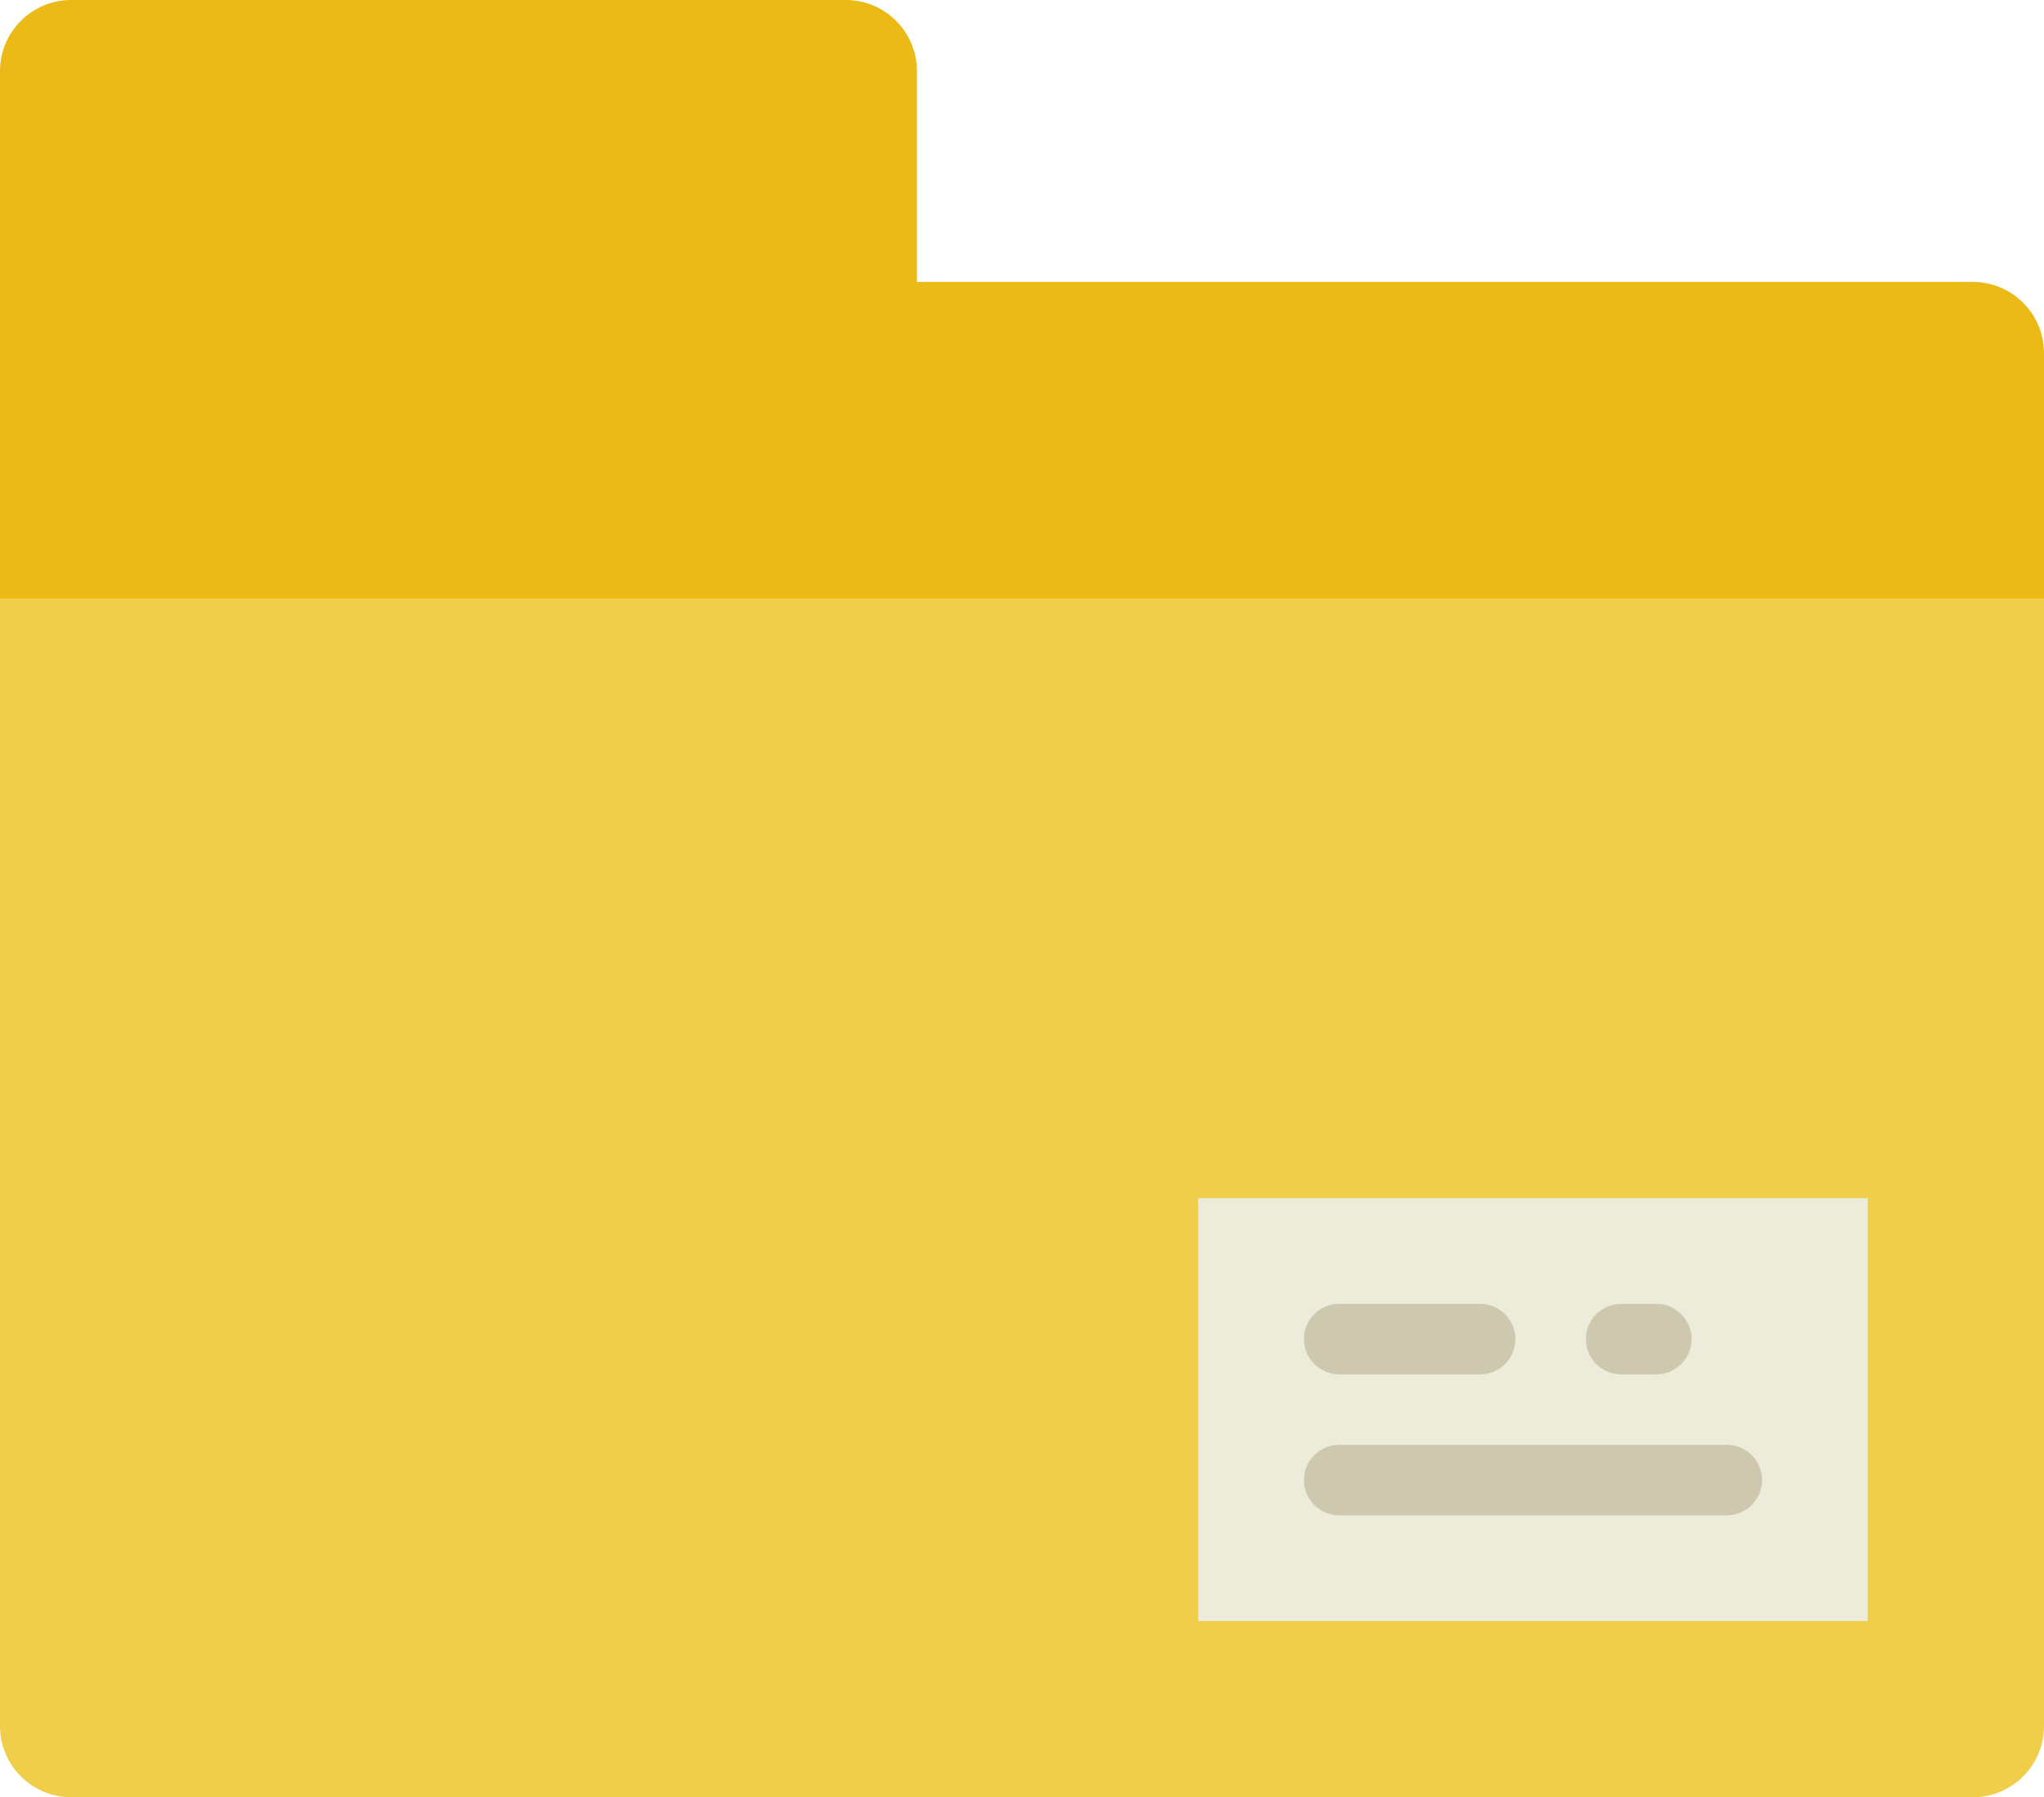 <svg xmlns="http://www.w3.org/2000/svg" xmlns:xlink="http://www.w3.org/1999/xlink" width="58" height="51" version="1.1" viewBox="0 0 58 51"><title>67 - Folder (Flat)</title><desc>Created with Sketch.</desc><g id="Page-1" fill="none" fill-rule="evenodd" stroke="none" stroke-width="1"><g id="Icons" transform="translate(-481, -4081)"><g id="67---Folder-(Flat)" transform="translate(481, 4081)"><path id="Fill-1411" fill="#F0CE49" d="M55.981,51 L2.019,51 C0.904,51 0,50.096 0,48.981 L0,17 L58,17 L58,48.981 C58,50.096 57.096,51 55.981,51"/><path id="Fill-1412" fill="#ECBA16" d="M26.019,8 L26.019,2.019 C26.019,0.904 25.115,0 24,0 L2.019,0 C0.904,0 0,0.904 0,2.019 L0,17 L58,17 L58,10.019 C58,8.904 57.096,8 55.981,8 L26.019,8"/><path id="Fill-1453" fill="#EDEBDA" d="M34,34 L53,34 L53,46 L34,46 L34,34 Z"/><path id="Fill-1454" fill="#CEC9AE" d="M38,39 L42,39 C42.552,39 43,38.553 43,38 C43,37.448 42.552,37 42,37 L38,37 C37.448,37 37,37.448 37,38 C37,38.553 37.448,39 38,39"/><path id="Fill-1455" fill="#CEC9AE" d="M46,39 L47,39 C47.552,39 48,38.553 48,38 C48,37.448 47.552,37 47,37 L46,37 C45.448,37 45,37.448 45,38 C45,38.553 45.448,39 46,39"/><path id="Fill-1456" fill="#CEC9AE" d="M49,41 L38,41 C37.448,41 37,41.448 37,42 C37,42.553 37.448,43 38,43 L49,43 C49.552,43 50,42.553 50,42 C50,41.448 49.552,41 49,41"/></g></g></g></svg>